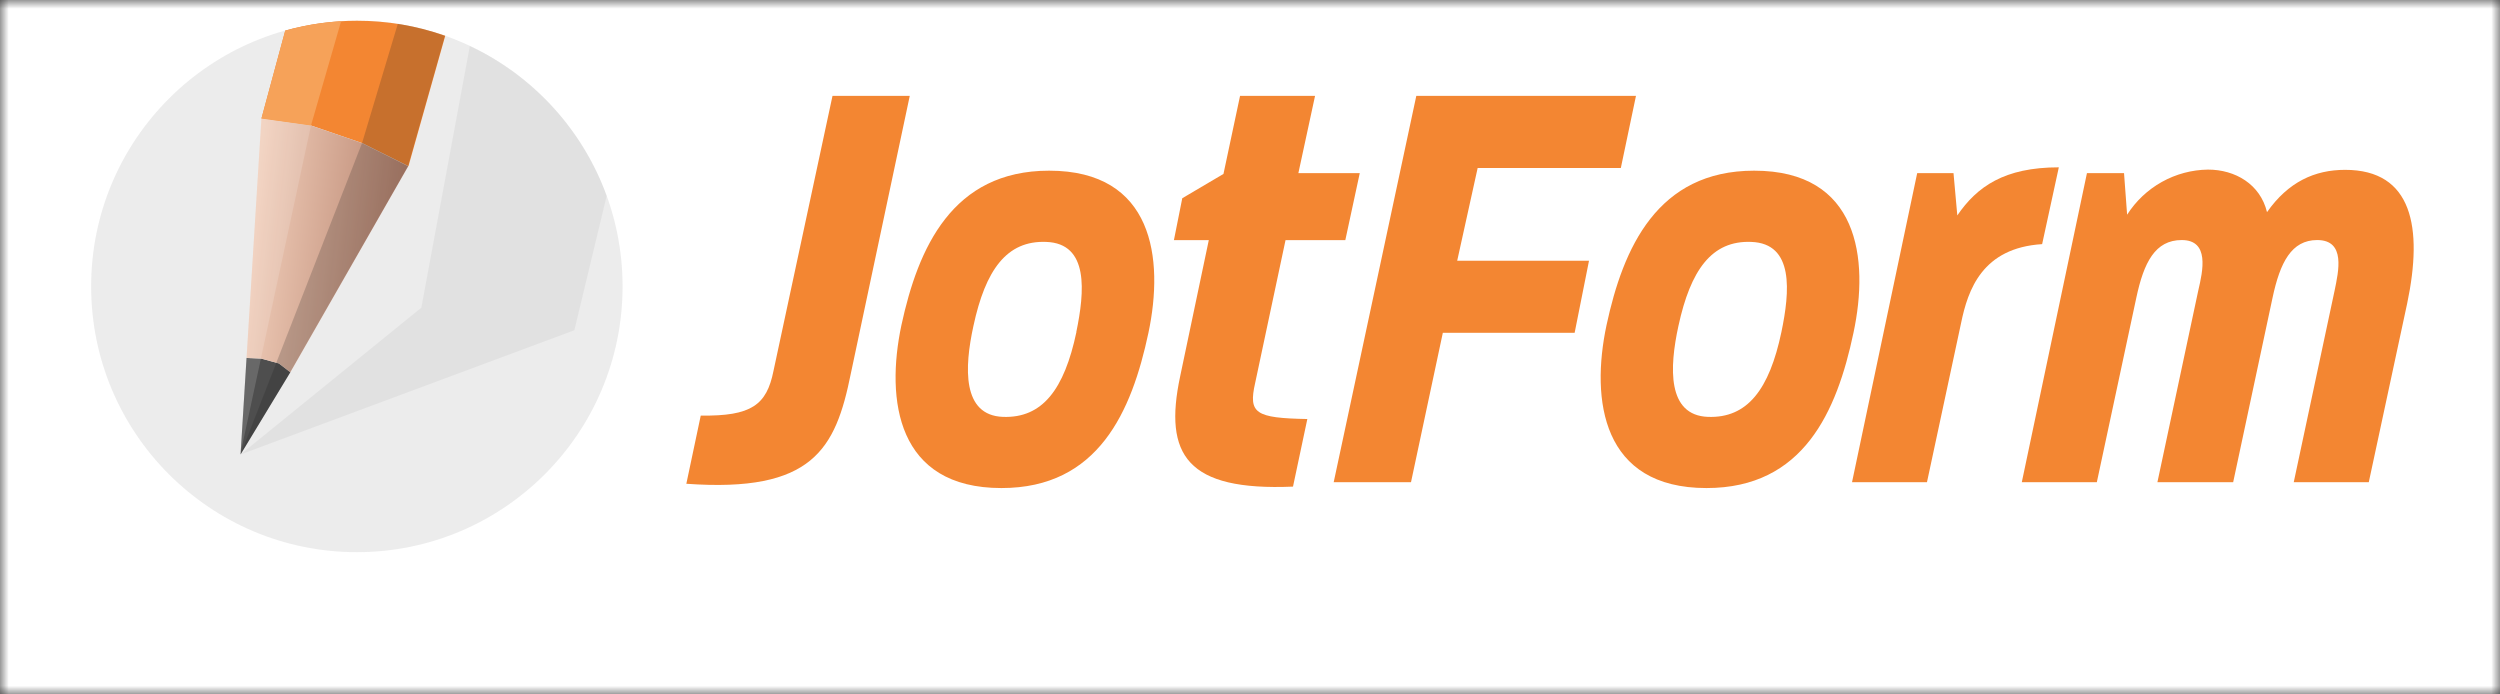 <svg width="144" height="40" viewBox="0 0 144 40" fill="none" xmlns="http://www.w3.org/2000/svg">
<rect x="0" y="0" width="144" height="40" fill="#333333" stroke="none"/>
<mask id="mask0" mask-type="alpha" maskUnits="userSpaceOnUse" x="0" y="0" width="144" height="40">
<rect width="144" height="40" fill="white"/>
</mask>
<g mask="url(#mask0)">
<path d="M161 -28H-17V61H161V-28Z" fill="white"/>
<path opacity="0.1" d="M20.555 31.805C29.008 31.805 35.86 24.953 35.86 16.5C35.86 8.047 29.008 1.195 20.555 1.195C12.102 1.195 5.25 8.047 5.25 16.5C5.25 24.953 12.102 31.805 20.555 31.805Z" fill="#424242"/>
<path opacity="0.05" d="M33.083 19.021L34.944 11.281C33.558 7.477 30.726 4.375 27.064 2.648L24.27 17.722L13.854 26.177L33.083 19.021Z" fill="black"/>
<path d="M20.555 1.195C19.161 1.195 17.773 1.386 16.431 1.761L15.06 6.826L17.915 7.229L20.857 8.241L23.527 9.573L25.646 2.061C24.01 1.485 22.289 1.192 20.555 1.195Z" fill="#F38632"/>
<path d="M16.725 21.442L13.856 26.177L14.201 20.618L15.04 20.653L16.064 20.935L16.725 21.442Z" fill="#4E4E4E"/>
<path d="M16.725 21.442L16.064 20.935L15.04 20.653L14.201 20.618L15.058 6.826L17.912 7.232L20.855 8.244L23.513 9.576L16.725 21.442Z" fill="url(#paint0_linear)"/>
<path d="M16.428 1.765L15.058 6.829L17.912 7.232L19.647 1.225C18.558 1.289 17.479 1.47 16.428 1.765V1.765Z" fill="#F6A259"/>
<g style="mix-blend-mode:multiply" opacity="0.2">
<path d="M25.631 2.061C24.749 1.748 23.839 1.516 22.914 1.37L20.855 8.235L13.854 26.177L16.719 21.431L23.507 9.564L25.631 2.061Z" fill="#1A1A1A"/>
</g>
<path opacity="0.15" d="M13.856 26.106L17.912 7.232L15.058 6.826L13.856 26.106Z" fill="white"/>
<path d="M93.36 9.677H85.113L83.935 15.017H91.527L90.699 19.17H83.107L81.274 27.773H76.821L81.579 5.523H94.232L93.36 9.677Z" fill="#F38632"/>
<path d="M101.041 9.831C95.457 9.831 93.493 14.281 92.535 18.731C91.618 23.053 92.274 28.112 98.293 28.112C103.88 28.112 105.802 23.706 106.76 19.17C107.674 14.892 107.06 9.831 101.041 9.831ZM102.61 19.123C101.913 22.439 100.646 24.095 98.379 24.012C96.024 23.923 96.154 21.176 96.677 18.776C97.377 15.548 98.596 13.845 100.868 13.934C103.355 14.017 103.091 16.812 102.61 19.123Z" fill="#F38632"/>
<path d="M117.627 14.062C114.18 14.278 113.352 16.687 112.958 18.609L110.994 27.773H106.677L110.43 9.973H112.522L112.741 12.409C113.874 10.751 115.447 9.638 118.588 9.638L117.627 14.062Z" fill="#F38632"/>
<path d="M136.442 27.773H132.12L134.475 16.728C134.695 15.643 135.131 13.827 133.472 13.827C131.989 13.827 131.333 15.109 130.897 17.159L128.631 27.773H124.267L126.622 16.728C126.886 15.598 127.281 13.827 125.667 13.827C124.139 13.827 123.484 15.109 123.05 17.159L120.778 27.773H116.456L120.208 9.973H122.344L122.522 12.367C123.022 11.582 123.71 10.933 124.523 10.479C125.336 10.025 126.249 9.781 127.18 9.769C128.749 9.769 130.188 10.608 130.58 12.219C131.805 10.475 133.33 9.783 135.077 9.783C138.961 9.783 139.569 13.106 138.655 17.47L136.442 27.773Z" fill="#F38632"/>
<path d="M49.002 21.543C48.13 25.86 46.822 28.39 39.533 27.865L40.363 23.938C43.285 23.979 44.158 23.326 44.552 21.368L47.952 5.523H52.402L49.002 21.543Z" fill="#F38632"/>
<path d="M60.43 9.831C54.847 9.831 52.883 14.281 51.921 18.731C51.008 23.053 51.657 28.112 57.683 28.112C63.266 28.112 65.185 23.706 66.15 19.17C67.054 14.892 66.443 9.831 60.43 9.831ZM62.002 19.123C61.302 22.439 60.038 24.095 57.769 24.012C55.413 23.923 55.544 21.176 56.069 18.776C56.763 15.548 57.985 13.845 60.258 13.934C62.738 14.017 62.474 16.812 61.996 19.123H62.002Z" fill="#F38632"/>
<path d="M77.491 13.83H74.047L72.297 22.06C71.902 23.807 72.297 24.08 75.302 24.136L74.477 28.029C68.366 28.29 67.013 26.21 67.977 21.677L69.627 13.83H67.618L68.099 11.418L70.472 10.018L71.427 5.523H75.747L74.786 9.973H78.322L77.491 13.83Z" fill="#F38632"/>
</g>
<defs>
<linearGradient id="paint0_linear" x1="14.222" y1="13.931" x2="22.881" y2="14.954" gradientUnits="userSpaceOnUse">
<stop stop-color="#F1CEBA"/>
<stop offset="1" stop-color="#B8846F"/>
</linearGradient>
</defs>
</svg>
